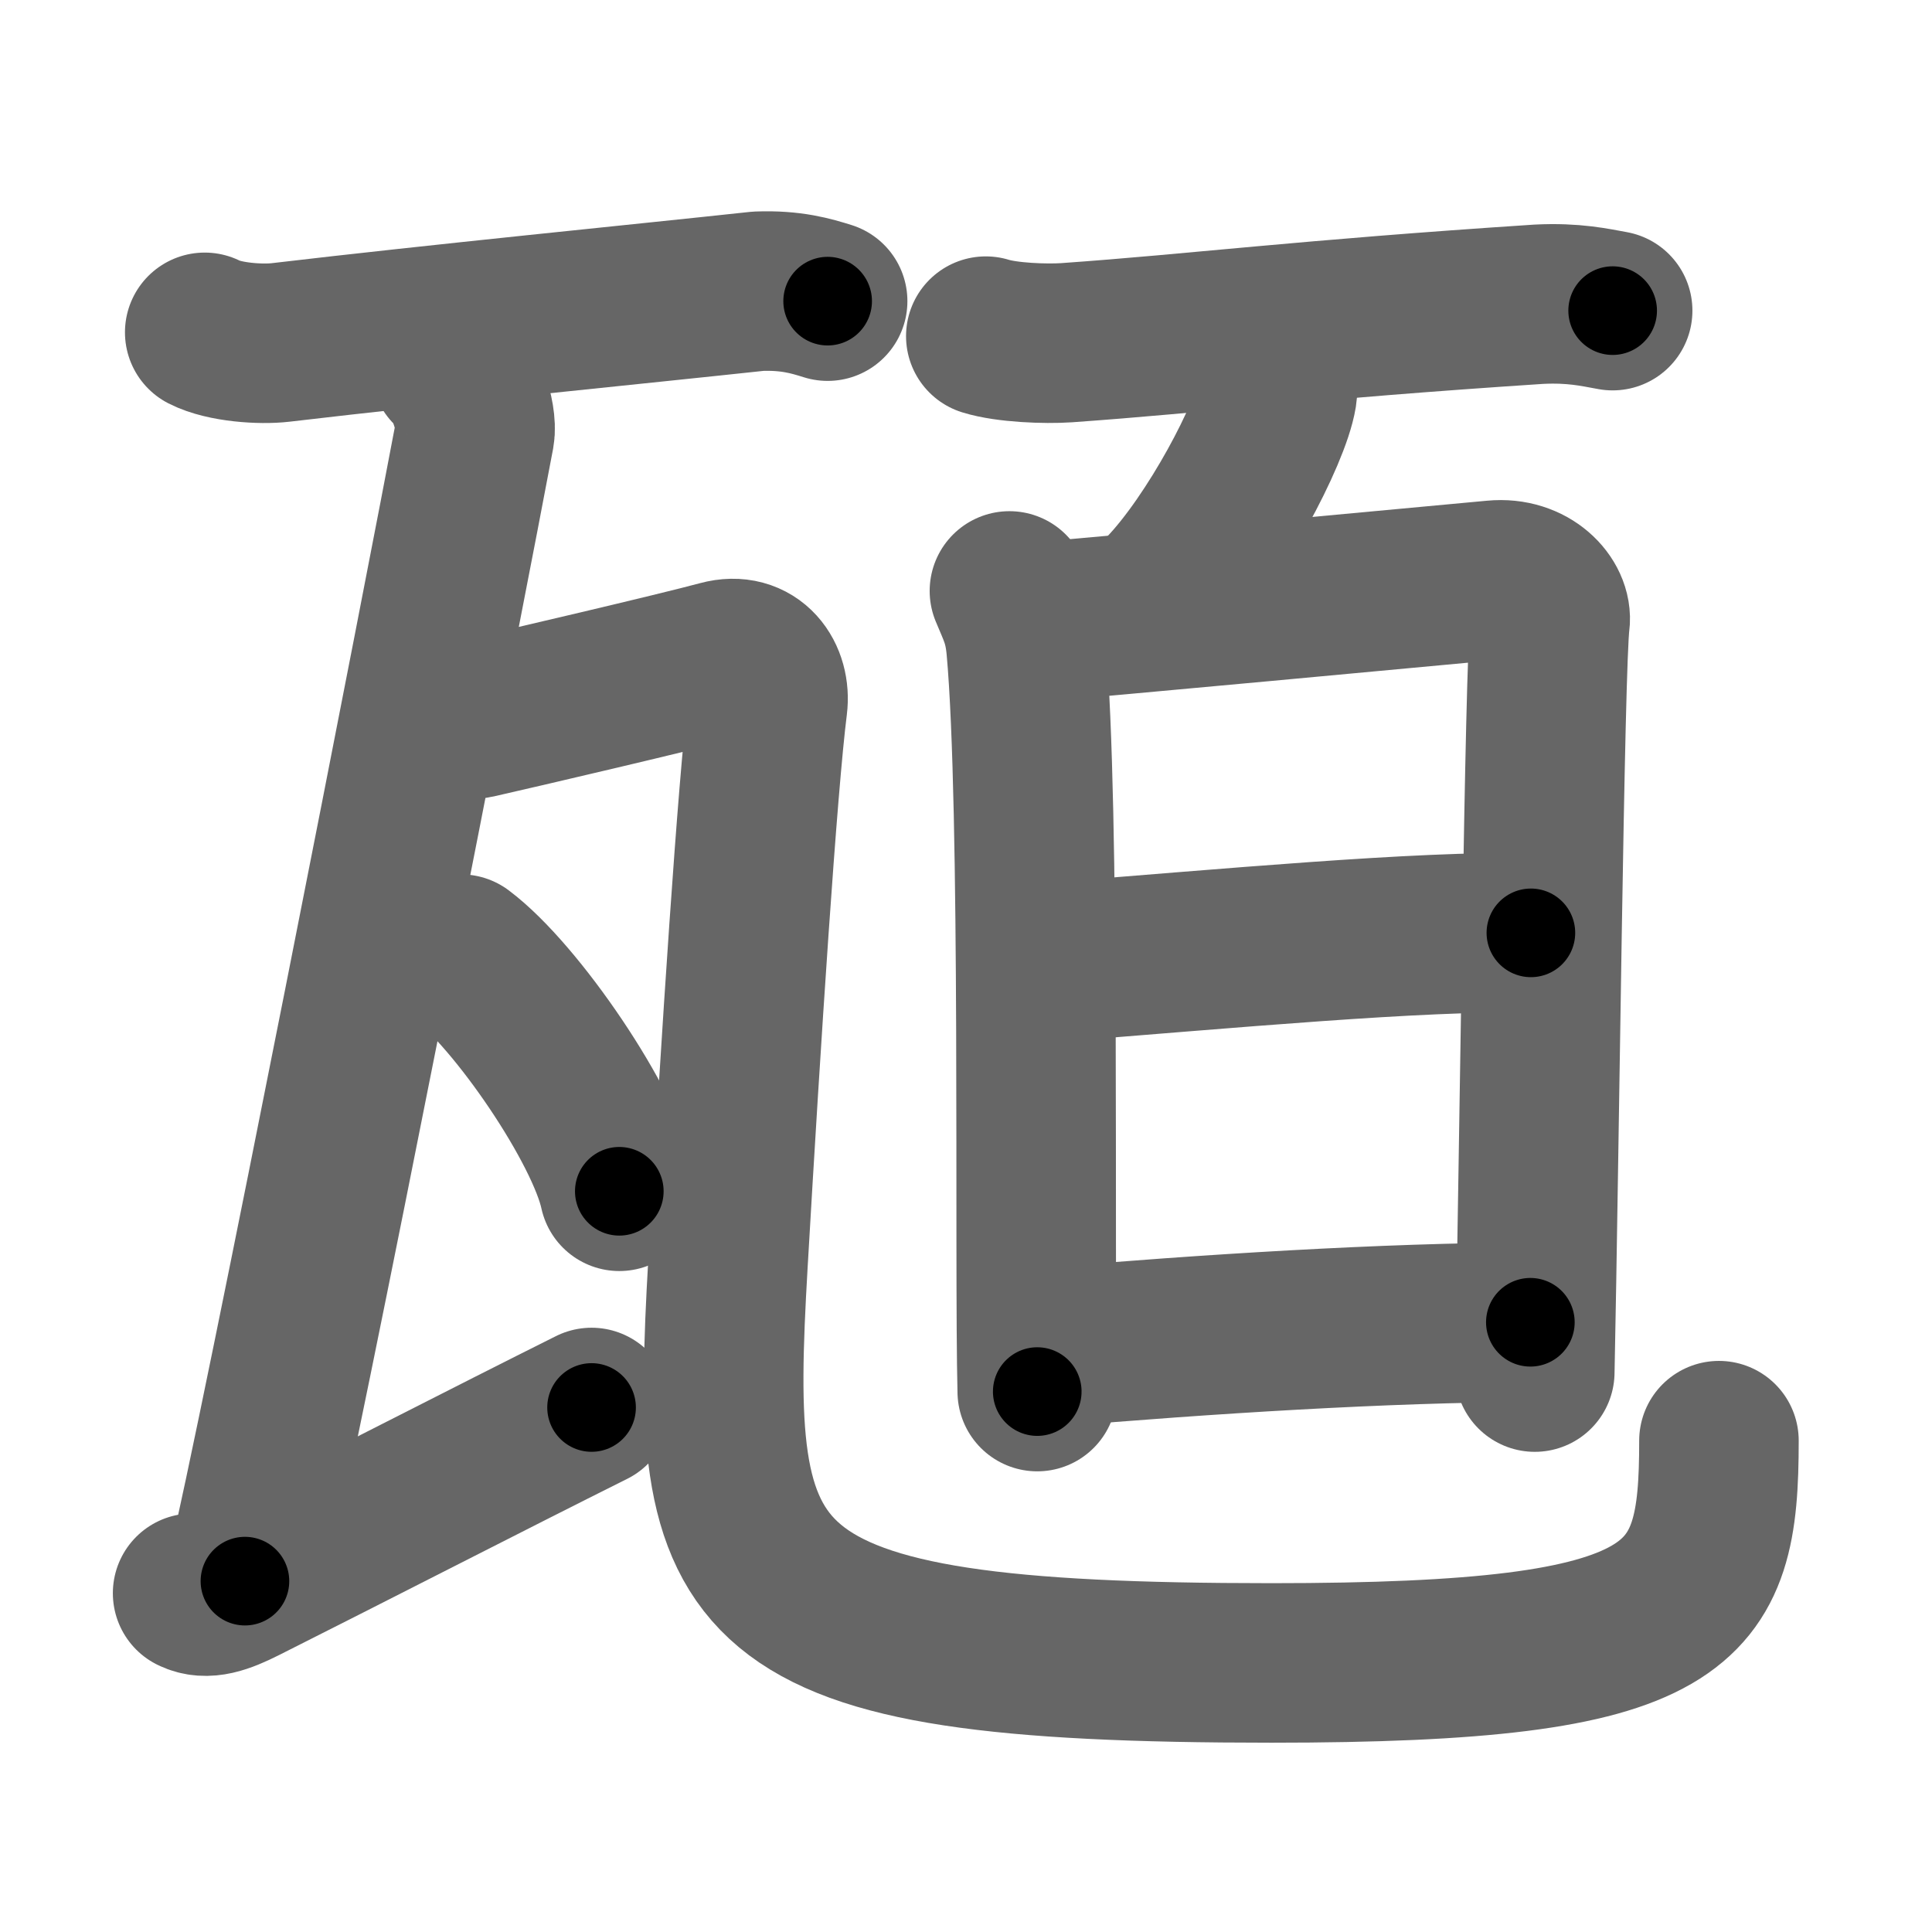 <svg xmlns="http://www.w3.org/2000/svg" width="109" height="109" viewBox="0 0 109 109" id="74f8"><g fill="none" stroke="#666" stroke-width="9" stroke-linecap="round" stroke-linejoin="round"><g><g><path d="M11.55,18.75 c 1.12,0.57 3.17,0.7 4.28,0.57 8.91,-1.05 20.438,-2.186 26.954,-2.89 1.86,-0.07 2.98,0.27 3.91,0.56" /><path d="M 25.42,20.75 c 0.76,0.5 1.54,2.76 1.36,3.75 -1.45,7.75 -10.961,56.475 -12.961,64.705" /><path d="M 10.867,89.886 c 0.772,0.378 1.659,0.071 2.861,-0.533 5.753,-2.89 13.997,-7.125 19.647,-9.945" /><path d="M24.24,40.04c0.87,0.21,1.79,0.69,2.64,0.5c2.39-0.54,11.41-2.65,13.77-3.29c1.85-0.5,2.85,1,2.66,2.53c-0.57,4.49-1.5,18.73-2.24,31.51C40,89.75,41.25,93.82,71.73,93.82c23.52,0,25.25-3.07,25.25-12.54" /><g><path d="M26,53.83c3.15,2.36,8.15,9.71,8.94,13.38" /></g></g><g><g><path d="M 55.617,18.965 c 1.19,0.37 3.37,0.45 4.56,0.37 7.47,-0.53 13.32,-1.296 26.636,-2.17 1.98,-0.1 3.17,0.18 4.17,0.36" /></g><g><g><path d="M71.81,20.92c0.26,0.43,0.3,0.95,0.24,1.33c-0.36,2.21-3.5,8.18-6.35,11.15" /></g><g><path d="M56.95,33.34c0.46,1.12,0.8,1.69,0.94,3.18c0.82,9.04,0.45,34.62,0.63,41.99" /><path d="M58.16,35.12c2.64-0.19,23.75-2.17,26.15-2.39c2-0.19,3.29,1.25,3.14,2.36c-0.31,2.24-0.61,30.39-0.86,42.32" /><path d="M58.77,54.34c10.73-0.84,21.27-1.83,27.6-1.71" /><path d="M59.29,76.01c8.67-0.74,18.9-1.39,27.05-1.41" /></g></g></g></g></g><g fill="none" stroke="#000" stroke-width="5" stroke-linecap="round" stroke-linejoin="round"><path d="M11.55,18.75 c 1.12,0.57 3.17,0.7 4.28,0.57 8.91,-1.05 20.438,-2.186 26.954,-2.89 1.86,-0.07 2.98,0.27 3.91,0.56" stroke-dasharray="35.446" stroke-dashoffset="35.446"><animate attributeName="stroke-dashoffset" values="35.446;35.446;0" dur="0.354s" fill="freeze" begin="0s;74f8.click" /></path><path d="M 25.42,20.75 c 0.76,0.5 1.54,2.76 1.36,3.75 -1.45,7.75 -10.961,56.475 -12.961,64.705" stroke-dasharray="70.105" stroke-dashoffset="70.105"><animate attributeName="stroke-dashoffset" values="70.105" fill="freeze" begin="74f8.click" /><animate attributeName="stroke-dashoffset" values="70.105;70.105;0" keyTimes="0;0.402;1" dur="0.881s" fill="freeze" begin="0s;74f8.click" /></path><path d="M 10.867,89.886 c 0.772,0.378 1.659,0.071 2.861,-0.533 5.753,-2.89 13.997,-7.125 19.647,-9.945" stroke-dasharray="25.038" stroke-dashoffset="25.038"><animate attributeName="stroke-dashoffset" values="25.038" fill="freeze" begin="74f8.click" /><animate attributeName="stroke-dashoffset" values="25.038;25.038;0" keyTimes="0;0.779;1" dur="1.131s" fill="freeze" begin="0s;74f8.click" /></path><path d="M24.24,40.04c0.87,0.21,1.79,0.69,2.64,0.5c2.39-0.54,11.41-2.65,13.77-3.29c1.85-0.5,2.85,1,2.66,2.53c-0.57,4.49-1.5,18.73-2.24,31.51C40,89.75,41.25,93.82,71.73,93.82c23.52,0,25.25-3.07,25.25-12.54" stroke-dasharray="132.977" stroke-dashoffset="132.977"><animate attributeName="stroke-dashoffset" values="132.977" fill="freeze" begin="74f8.click" /><animate attributeName="stroke-dashoffset" values="132.977;132.977;0" keyTimes="0;0.531;1" dur="2.131s" fill="freeze" begin="0s;74f8.click" /></path><path d="M26,53.83c3.15,2.36,8.15,9.71,8.94,13.38" stroke-dasharray="16.288" stroke-dashoffset="16.288"><animate attributeName="stroke-dashoffset" values="16.288" fill="freeze" begin="74f8.click" /><animate attributeName="stroke-dashoffset" values="16.288;16.288;0" keyTimes="0;0.929;1" dur="2.294s" fill="freeze" begin="0s;74f8.click" /></path><path d="M 55.617,18.965 c 1.19,0.37 3.37,0.45 4.56,0.37 7.47,-0.53 13.32,-1.296 26.636,-2.17 1.98,-0.1 3.17,0.18 4.17,0.36" stroke-dasharray="35.518" stroke-dashoffset="35.518"><animate attributeName="stroke-dashoffset" values="35.518" fill="freeze" begin="74f8.click" /><animate attributeName="stroke-dashoffset" values="35.518;35.518;0" keyTimes="0;0.866;1" dur="2.649s" fill="freeze" begin="0s;74f8.click" /></path><path d="M71.81,20.92c0.26,0.43,0.3,0.95,0.24,1.33c-0.36,2.21-3.5,8.18-6.35,11.15" stroke-dasharray="14.319" stroke-dashoffset="14.319"><animate attributeName="stroke-dashoffset" values="14.319" fill="freeze" begin="74f8.click" /><animate attributeName="stroke-dashoffset" values="14.319;14.319;0" keyTimes="0;0.949;1" dur="2.792s" fill="freeze" begin="0s;74f8.click" /></path><path d="M56.95,33.34c0.46,1.12,0.8,1.69,0.94,3.18c0.82,9.04,0.45,34.62,0.63,41.99" stroke-dasharray="45.338" stroke-dashoffset="45.338"><animate attributeName="stroke-dashoffset" values="45.338" fill="freeze" begin="74f8.click" /><animate attributeName="stroke-dashoffset" values="45.338;45.338;0" keyTimes="0;0.86;1" dur="3.245s" fill="freeze" begin="0s;74f8.click" /></path><path d="M58.16,35.12c2.64-0.19,23.75-2.17,26.15-2.39c2-0.19,3.29,1.25,3.14,2.36c-0.31,2.24-0.61,30.39-0.86,42.32" stroke-dasharray="73.044" stroke-dashoffset="73.044"><animate attributeName="stroke-dashoffset" values="73.044" fill="freeze" begin="74f8.click" /><animate attributeName="stroke-dashoffset" values="73.044;73.044;0" keyTimes="0;0.855;1" dur="3.794s" fill="freeze" begin="0s;74f8.click" /></path><path d="M58.77,54.34c10.73-0.84,21.27-1.83,27.6-1.71" stroke-dasharray="27.662" stroke-dashoffset="27.662"><animate attributeName="stroke-dashoffset" values="27.662" fill="freeze" begin="74f8.click" /><animate attributeName="stroke-dashoffset" values="27.662;27.662;0" keyTimes="0;0.932;1" dur="4.071s" fill="freeze" begin="0s;74f8.click" /></path><path d="M59.29,76.01c8.67-0.74,18.9-1.39,27.05-1.41" stroke-dasharray="27.095" stroke-dashoffset="27.095"><animate attributeName="stroke-dashoffset" values="27.095" fill="freeze" begin="74f8.click" /><animate attributeName="stroke-dashoffset" values="27.095;27.095;0" keyTimes="0;0.938;1" dur="4.342s" fill="freeze" begin="0s;74f8.click" /></path></g></svg>